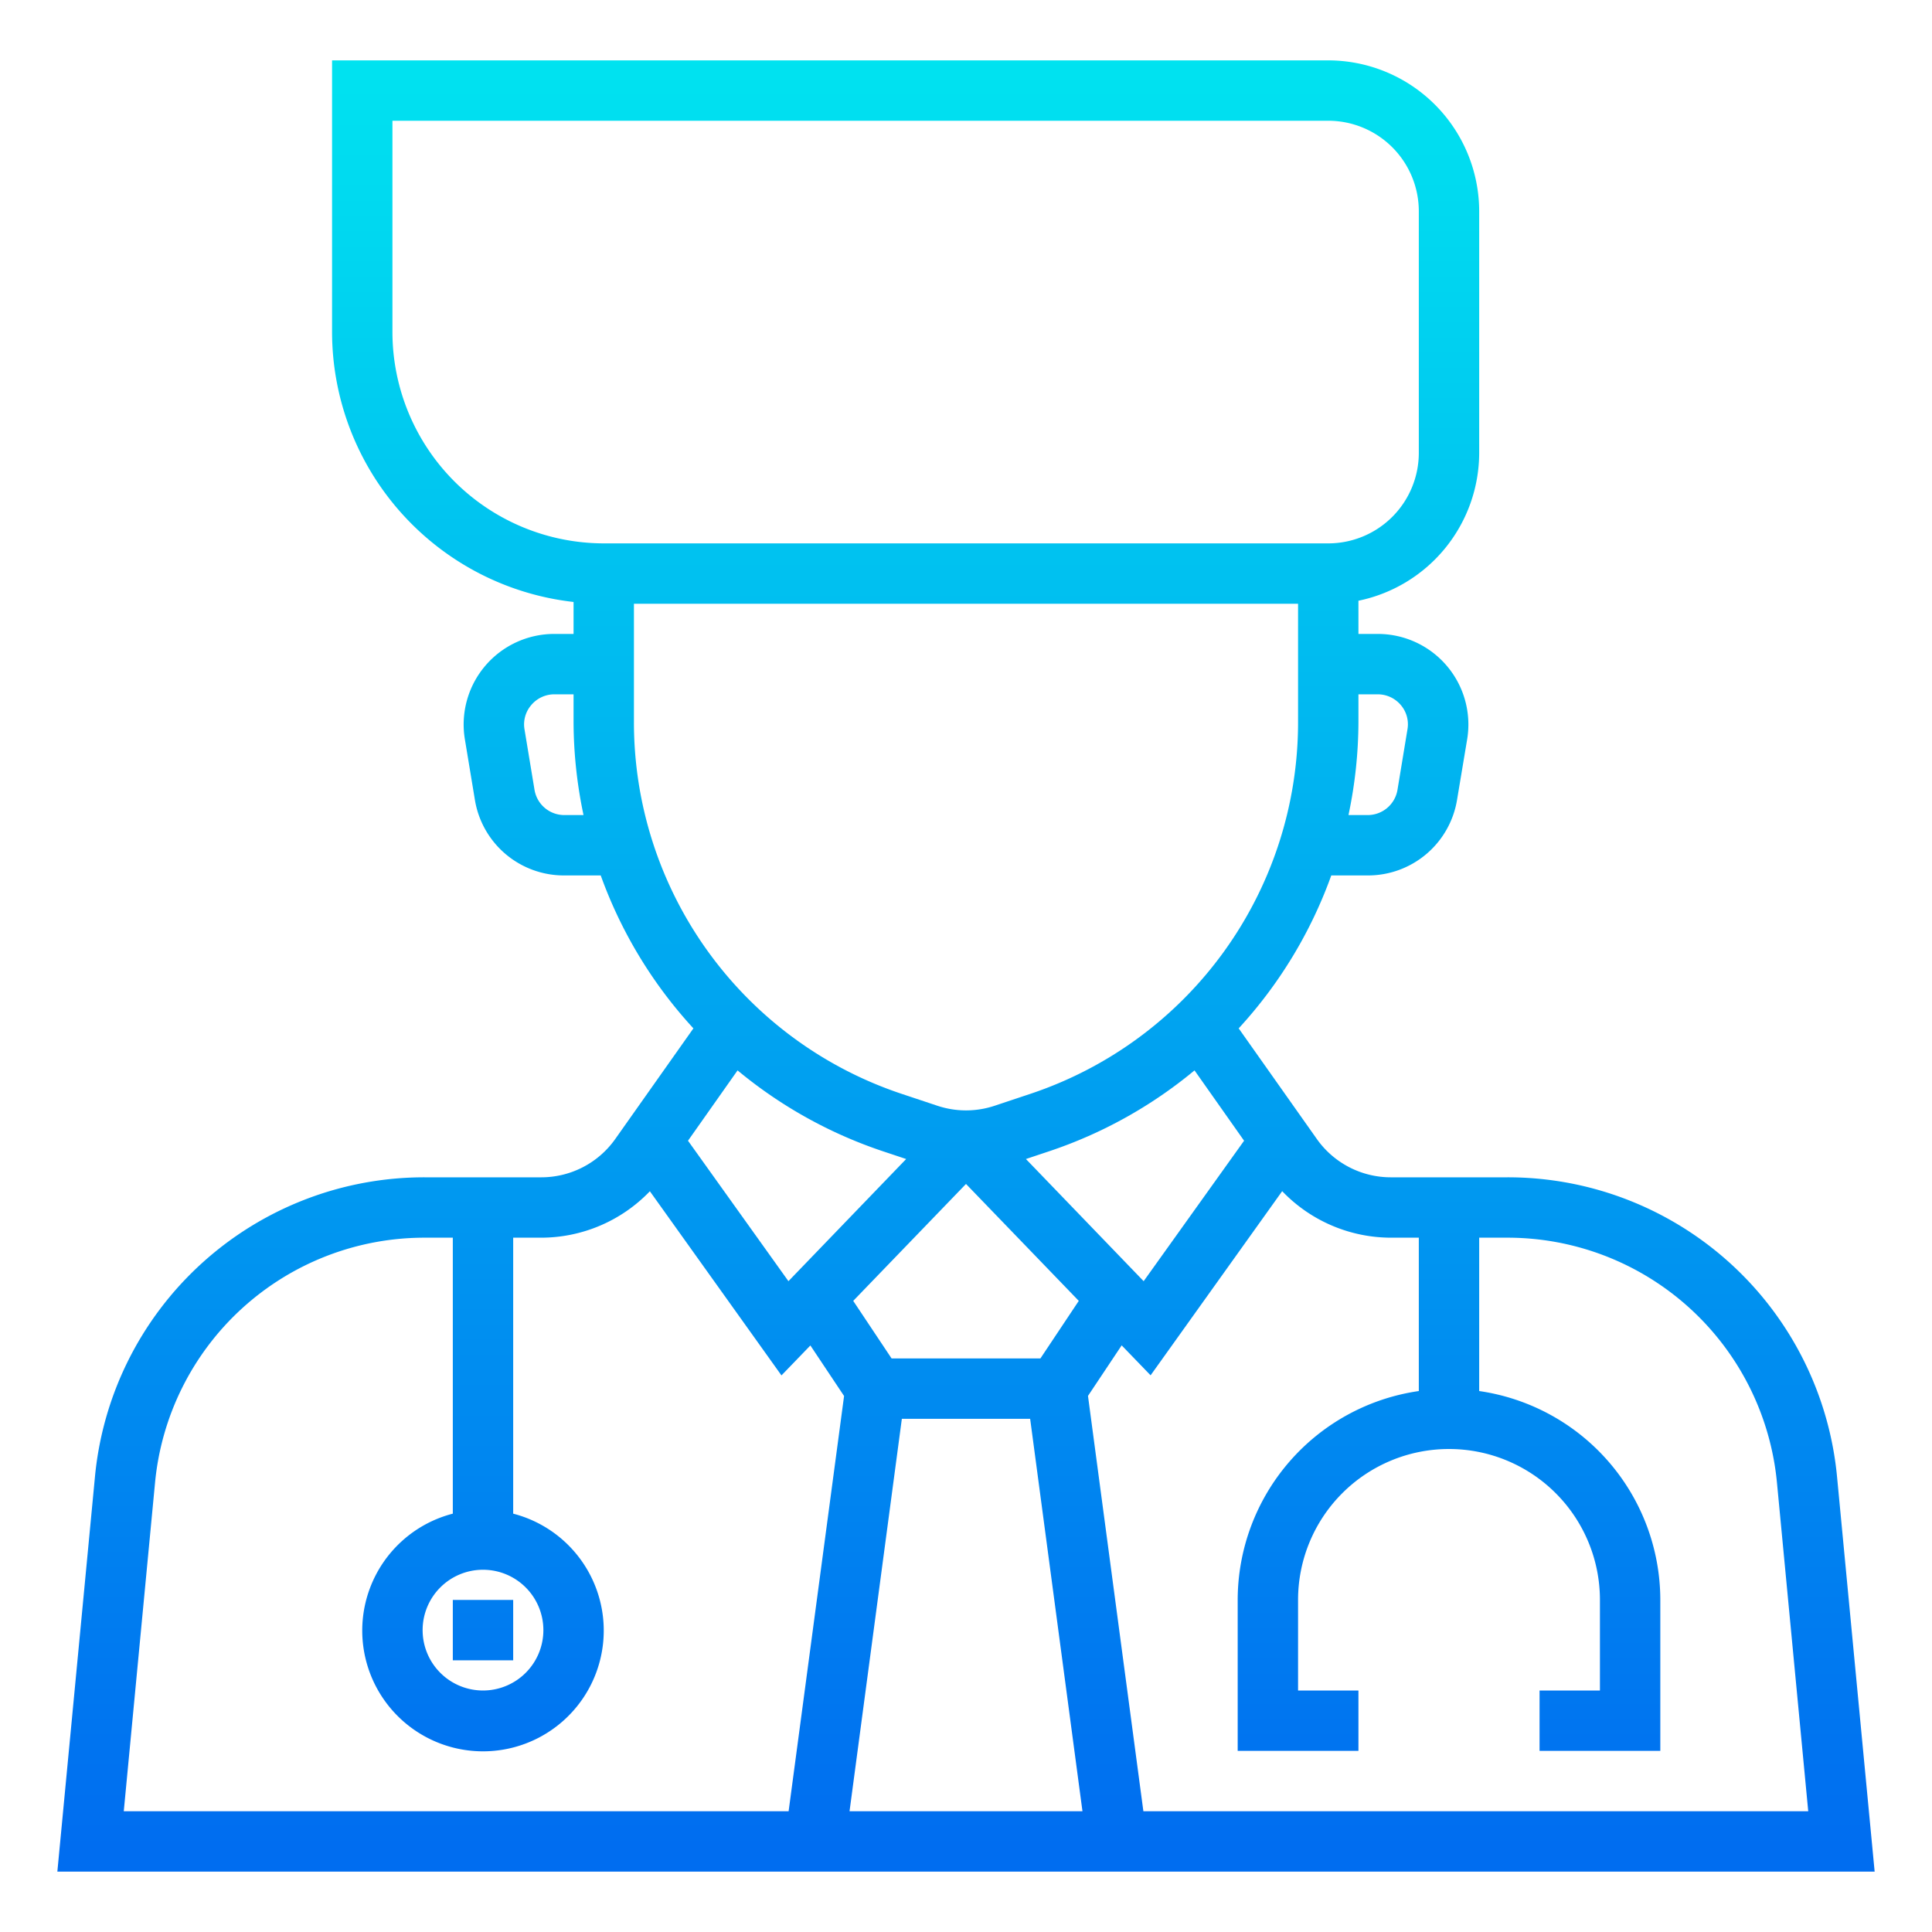 <?xml version="1.0"?>
<svg xmlns="http://www.w3.org/2000/svg" xmlns:xlink="http://www.w3.org/1999/xlink" viewBox="0 0 64 64" width="512" height="512"><defs><linearGradient id="New_Gradient_Swatch_3" x1="32" y1="61.228" x2="32" y2="-0.146" gradientUnits="userSpaceOnUse"><stop offset="0" stop-color="#006df0"/><stop offset="1" stop-color="#00e7f0"/></linearGradient><linearGradient id="New_Gradient_Swatch_3-2" x1="16" y1="61.228" x2="16" y2="-0.146" xlink:href="#New_Gradient_Swatch_3"/></defs><g id="Doctor-2" data-name="Doctor"><path d="M60.858,48.957A10.957,10.957,0,0,0,49.907,39H46.072a3,3,0,0,1-2.45-1.269l-2.589-3.665A14.954,14.954,0,0,0,44.1,29H45.31a2.989,2.989,0,0,0,2.957-2.507L48.6,24.5A3,3,0,0,0,45.64,21H45V19.9A5.009,5.009,0,0,0,49,15V7a5.006,5.006,0,0,0-5-5H11v9a9.011,9.011,0,0,0,8,8.941V21h-.64A3,3,0,0,0,15.4,24.493l.331,2A2.987,2.987,0,0,0,18.69,29H19.9a14.954,14.954,0,0,0,3.07,5.066l-2.589,3.665A3,3,0,0,1,17.928,39H14.093A10.957,10.957,0,0,0,3.142,48.957L1.9,62H62.1ZM41.212,37.788l-3.327,4.653-3.9-4.047.764-.255a14.96,14.96,0,0,0,4.821-2.681Zm-5.476,5.305L34.465,45h-4.93l-1.271-1.907L32,39.22ZM45.64,23a1,1,0,0,1,.765.357.98.98,0,0,1,.218.81l-.33,2A1,1,0,0,1,45.31,27h-.64A15.058,15.058,0,0,0,45,23.91V23ZM18.69,27a1,1,0,0,1-.983-.833l-.332-2.006a.979.979,0,0,1,.22-.8A1,1,0,0,1,18.36,23H19v.91A15.058,15.058,0,0,0,19.33,27ZM13,11V4H44a3,3,0,0,1,3,3v8a3,3,0,0,1-3,3H20A7.008,7.008,0,0,1,13,11Zm8,12.91V20H43v3.91a12.974,12.974,0,0,1-8.886,12.331l-1.17.39a3,3,0,0,1-1.887,0l-1.171-.39A12.974,12.974,0,0,1,21,23.91Zm3.433,11.548a14.955,14.955,0,0,0,4.82,2.681l.765.255-3.9,4.047-3.327-4.653ZM26.124,60H4.1L5.133,49.146A8.965,8.965,0,0,1,14.093,41H15v9.142a4,4,0,1,0,2,0V41h.928a5,5,0,0,0,3.6-1.538l4.359,6.1.958-.992,1.116,1.674ZM16,52a2,2,0,1,1-2,2A2,2,0,0,1,16,52Zm12.142,8,1.733-13h4.25l1.733,13Zm9.734,0L36.041,46.241l1.116-1.674.958.992,4.359-6.1A5,5,0,0,0,46.072,41H47v5.08A7,7,0,0,0,41,53v5h4V56H43V53a5,5,0,0,1,10,0v3H51v2h4V53a7,7,0,0,0-6-6.92V41h.907a8.965,8.965,0,0,1,8.96,8.146L59.9,60Z" style="fill:url(#New_Gradient_Swatch_3)"/><rect x="15" y="53" width="2" height="2" style="fill:url(#New_Gradient_Swatch_3-2)"/></g></svg>
